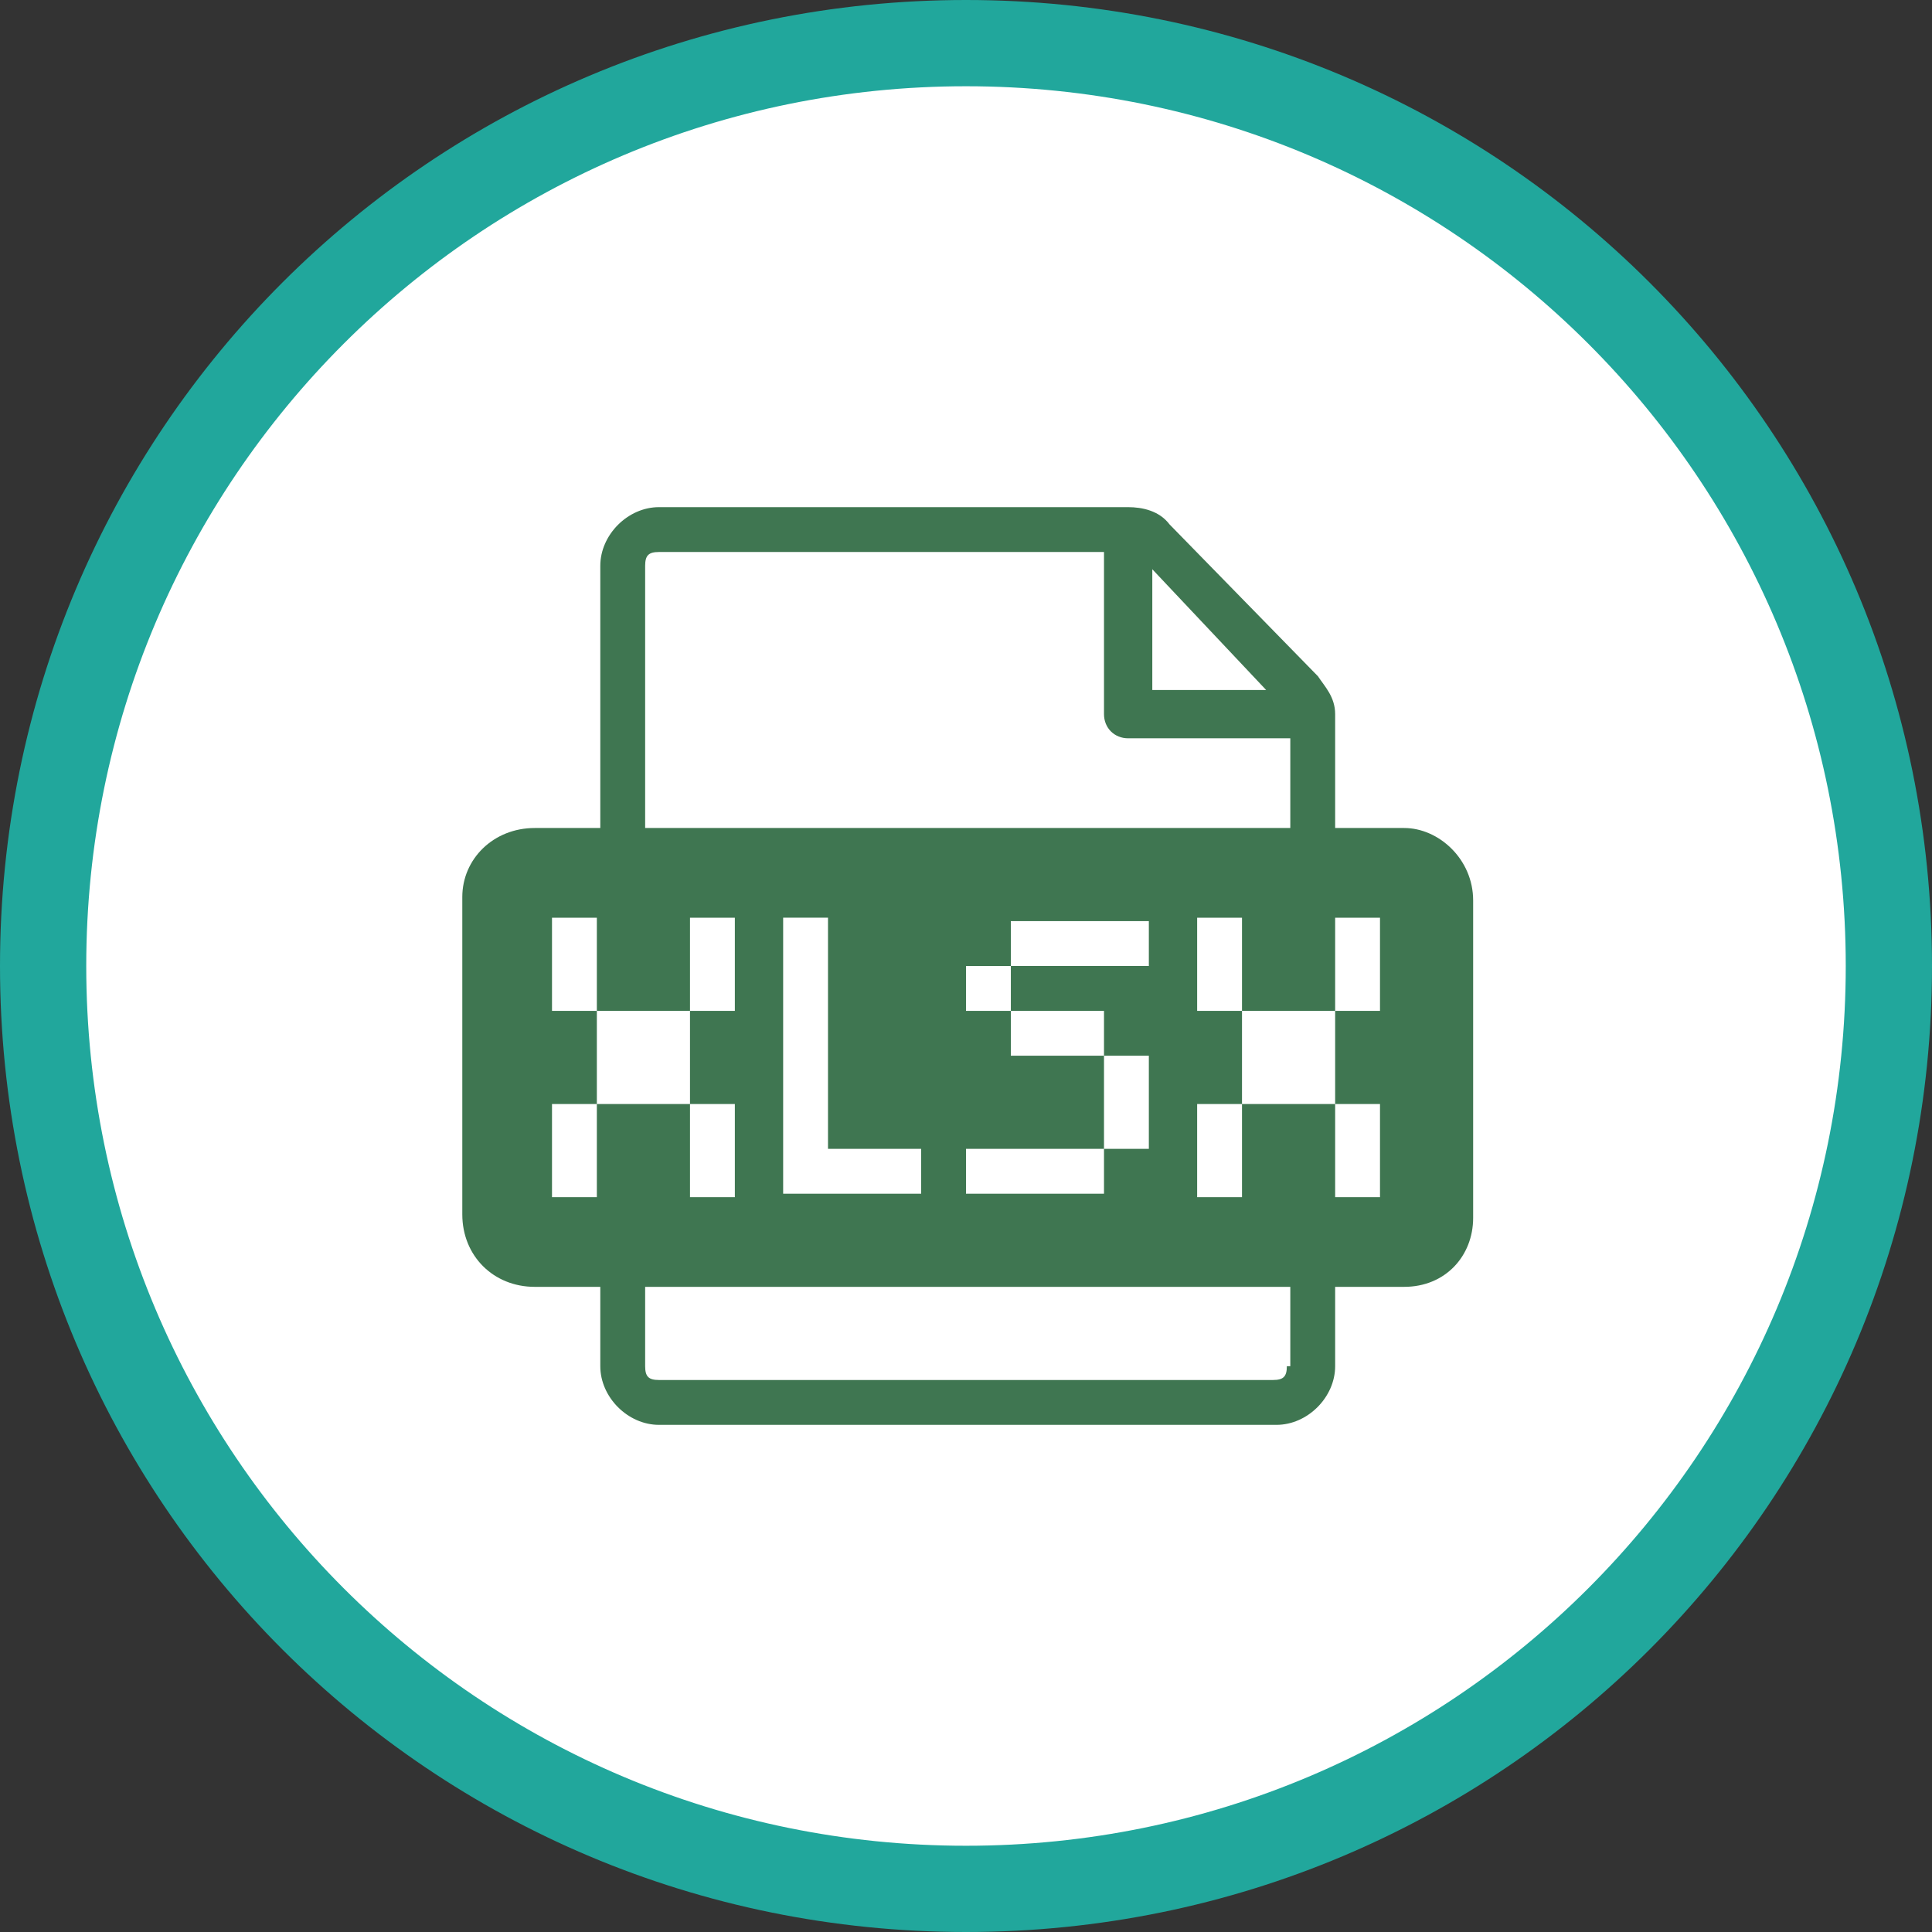 <?xml version="1.0" encoding="utf-8"?>
<!-- Generator: Adobe Illustrator 21.1.0, SVG Export Plug-In . SVG Version: 6.00 Build 0)  -->
<svg version="1.1" id="Layer_1" xmlns="http://www.w3.org/2000/svg" xmlns:xlink="http://www.w3.org/1999/xlink" x="0px" y="0px"
	 viewBox="0 0 56 56" style="enable-background:new 0 0 56 56;" xml:space="preserve">
<rect x="0" y="0" width="56" height="56" fill="#333333" stroke="none"/>
<style type="text/css">
	.st0{fill:#FFFFFF;}
	.st1{fill:#21A79C;}
	.st2{fill:#3F7651;}
</style>
<g>
	<path class="st0" d="M28,54.8c-14.8,0-26.8-12-26.8-26.8S13.2,1.2,28,1.2s26.8,12,26.8,26.8S42.8,54.8,28,54.8z"/>
	<path class="st1" d="M28,2.5c14.1,0,25.5,11.4,25.5,25.5S42.1,53.5,28,53.5S2.5,42.1,2.5,28S13.9,2.5,28,2.5 M28,0
		C12.5,0,0,12.5,0,28s12.5,28,28,28s28-12.5,28-28S43.5,0,28,0L28,0z"/>
</g>
<g>
	<g>
		<path class="st2" d="M40.7,24h-2v-3.3c0-0.5-0.3-0.8-0.5-1.1l-4.3-4.4c-0.3-0.4-0.8-0.5-1.2-0.5H19.1c-0.9,0-1.7,0.8-1.7,1.7V24
			h-1.9c-1.2,0-2.1,0.9-2.1,2v9.2c0,1.2,0.9,2.1,2.1,2.1h1.9v2.3c0,0.9,0.8,1.7,1.7,1.7H37c0.9,0,1.7-0.8,1.7-1.7v-2.3h2
			c1.2,0,2-0.9,2-2v-9.2C42.7,24.9,41.7,24,40.7,24z M36.7,20h-3.3v-3.5L36.7,20z M18.7,16.4c0-0.3,0.1-0.4,0.4-0.4H32v4.7
			c0,0.4,0.3,0.7,0.7,0.7h4.7V24H18.7V16.4z M32,29.3v1.3h1.3v2.7H32v1.3h-4v-1.3h4v-2.7h-2.7v-1.3H28V28h1.3v-1.3h4V28h-4v1.3H32z
			 M26.7,33.3v1.3h-4v-8H24v6.7H26.7z M17.3,32v2.7H16V32H17.3v-2.7H16v-2.7h1.3v2.7H20v-2.7h1.3v2.7H20V32h1.3v2.7H20V32H17.3z
			 M37.3,39.6c0,0.3-0.1,0.4-0.4,0.4H19.1c-0.3,0-0.4-0.1-0.4-0.4v-2.3h18.7v2.3H37.3z M40,29.3h-1.3V32H40v2.7h-1.3V32H36v2.7h-1.3
			V32H36v-2.7h-1.3v-2.7H36v2.7h2.7v-2.7H40V29.3z"/>
	</g>
</g>
</svg>

